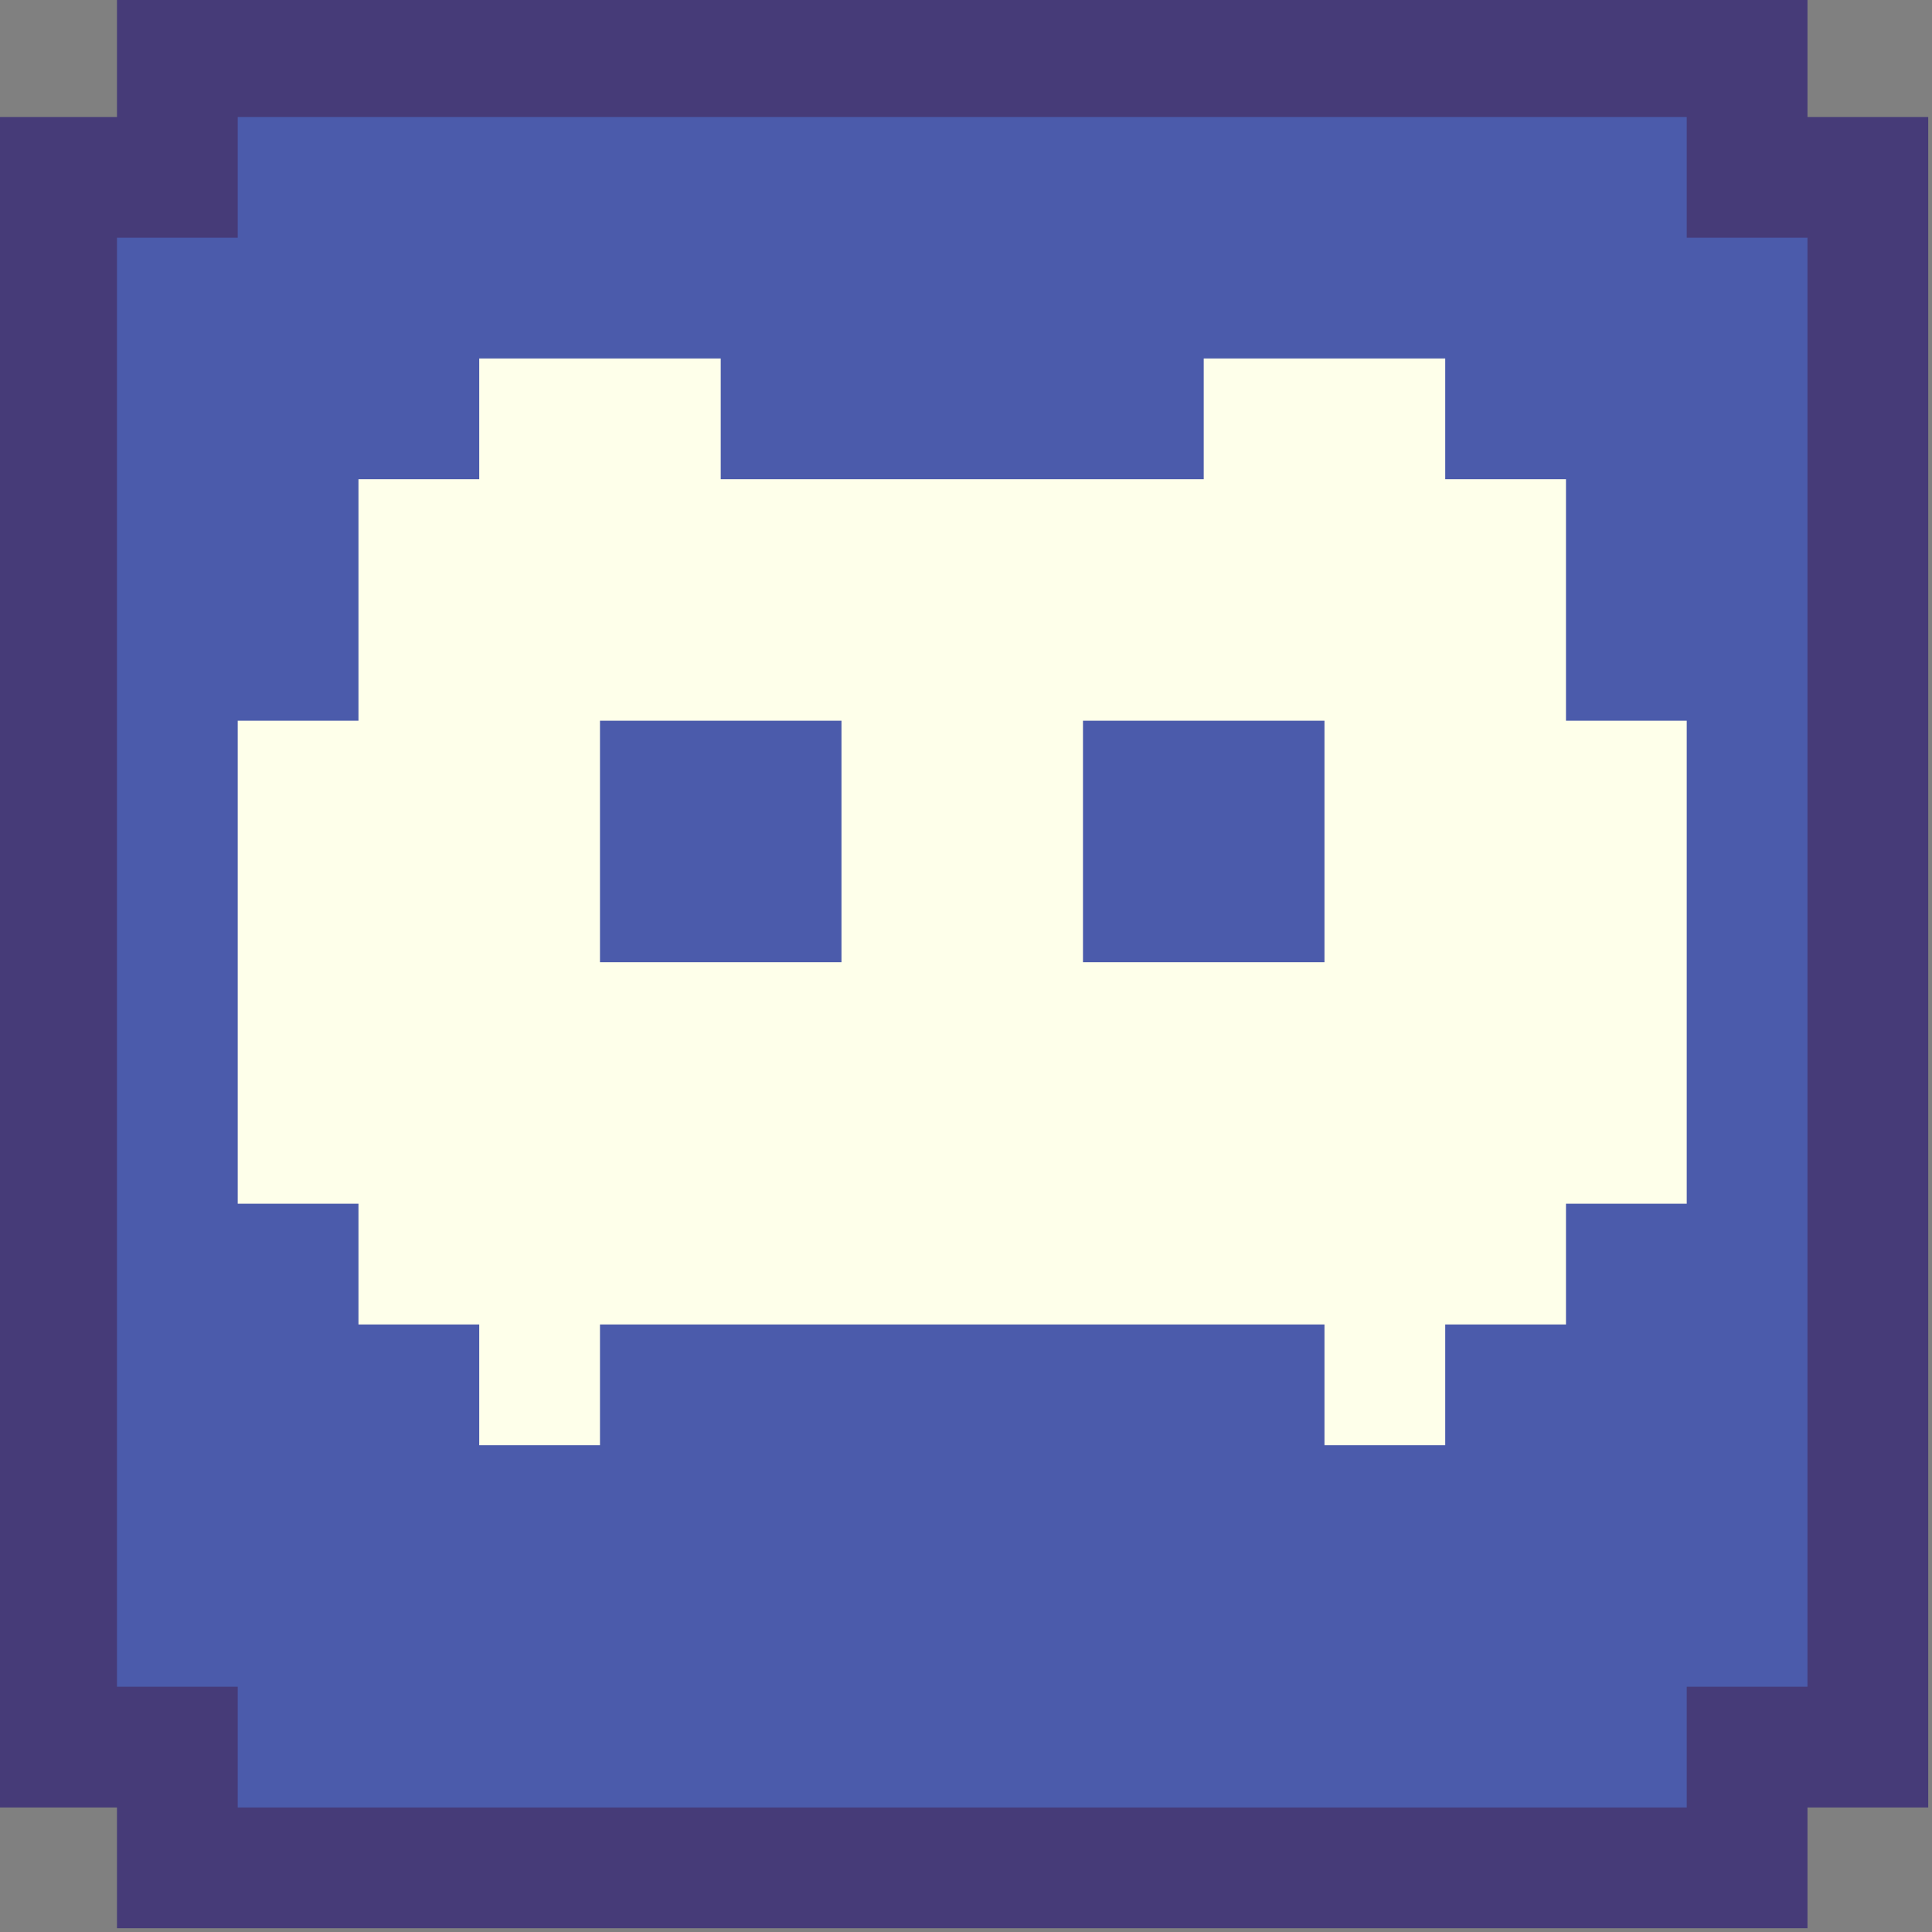 <?xml version="1.0" encoding="UTF-8"?>
<!DOCTYPE svg PUBLIC "-//W3C//DTD SVG 1.1//EN" "http://www.w3.org/Graphics/SVG/1.1/DTD/svg11.dtd">
<svg xmlns="http://www.w3.org/2000/svg" version="1.1" width="256px" height="256px" style="shape-rendering:geometricPrecision; text-rendering:geometricPrecision; image-rendering:optimizeQuality; fill-rule:evenodd; clip-rule:evenodd" xmlns:xlink="http://www.w3.org/1999/xlink">
<rect width="100%" height="100%" fill="#808080" stroke="none"/>
<g><path style="opacity:1" fill="#463b78" d="M 15.5,-0.5 C 90.167,-0.5 164.833,-0.5 239.5,-0.5C 239.5,4.833 239.5,10.167 239.5,15.5C 244.833,15.5 250.167,15.5 255.5,15.5C 255.5,90.167 255.5,164.833 255.5,239.5C 250.167,239.5 244.833,239.5 239.5,239.5C 239.5,244.833 239.5,250.167 239.5,255.5C 164.833,255.5 90.167,255.5 15.5,255.5C 15.5,250.167 15.5,244.833 15.5,239.5C 10.167,239.5 4.833,239.5 -0.5,239.5C -0.5,164.833 -0.5,90.167 -0.5,15.5C 4.833,15.5 10.167,15.5 15.5,15.5C 15.5,10.167 15.5,4.833 15.5,-0.5 Z"/></g>
<g><path style="opacity:1" fill="#4b5bab" d="M 31.5,15.5 C 95.5,15.5 159.5,15.5 223.5,15.5C 223.5,20.833 223.5,26.167 223.5,31.5C 228.833,31.5 234.167,31.5 239.5,31.5C 239.5,95.5 239.5,159.5 239.5,223.5C 234.167,223.5 228.833,223.5 223.5,223.5C 223.5,228.833 223.5,234.167 223.5,239.5C 159.5,239.5 95.5,239.5 31.5,239.5C 31.5,234.167 31.5,228.833 31.5,223.5C 26.167,223.5 20.833,223.5 15.5,223.5C 15.5,159.5 15.5,95.5 15.5,31.5C 20.833,31.5 26.167,31.5 31.5,31.5C 31.5,26.167 31.5,20.833 31.5,15.5 Z"/></g>
<g><path style="opacity:1" fill="#feffea" d="M 63.5,47.5 C 74.167,47.5 84.833,47.5 95.5,47.5C 95.5,52.833 95.5,58.167 95.5,63.5C 116.833,63.5 138.167,63.5 159.5,63.5C 159.5,58.167 159.5,52.833 159.5,47.5C 170.167,47.5 180.833,47.5 191.5,47.5C 191.5,52.833 191.5,58.167 191.5,63.5C 196.833,63.5 202.167,63.5 207.5,63.5C 207.5,74.167 207.5,84.833 207.5,95.5C 212.833,95.5 218.167,95.5 223.5,95.5C 223.5,116.833 223.5,138.167 223.5,159.5C 218.167,159.5 212.833,159.5 207.5,159.5C 207.5,164.833 207.5,170.167 207.5,175.5C 202.167,175.5 196.833,175.5 191.5,175.5C 191.5,180.833 191.5,186.167 191.5,191.5C 186.167,191.5 180.833,191.5 175.5,191.5C 175.5,186.167 175.5,180.833 175.5,175.5C 143.5,175.5 111.5,175.5 79.5,175.5C 79.5,180.833 79.5,186.167 79.5,191.5C 74.167,191.5 68.833,191.5 63.5,191.5C 63.5,186.167 63.5,180.833 63.5,175.5C 58.167,175.5 52.833,175.5 47.5,175.5C 47.5,170.167 47.5,164.833 47.5,159.5C 42.167,159.5 36.833,159.5 31.5,159.5C 31.5,138.167 31.5,116.833 31.5,95.5C 36.833,95.5 42.167,95.5 47.5,95.5C 47.5,84.833 47.5,74.167 47.5,63.5C 52.833,63.5 58.167,63.5 63.5,63.5C 63.5,58.167 63.5,52.833 63.5,47.5 Z"/></g>
<g><path style="opacity:1" fill="#4b5bab" d="M 79.5,95.5 C 90.167,95.5 100.833,95.5 111.5,95.5C 111.5,106.167 111.5,116.833 111.5,127.5C 100.833,127.5 90.167,127.5 79.5,127.5C 79.5,116.833 79.5,106.167 79.5,95.5 Z"/></g>
<g><path style="opacity:1" fill="#4b5bab" d="M 143.5,95.5 C 154.167,95.5 164.833,95.5 175.5,95.5C 175.5,106.167 175.5,116.833 175.5,127.5C 164.833,127.5 154.167,127.5 143.5,127.5C 143.5,116.833 143.5,106.167 143.5,95.5 Z"/></g>
</svg>
